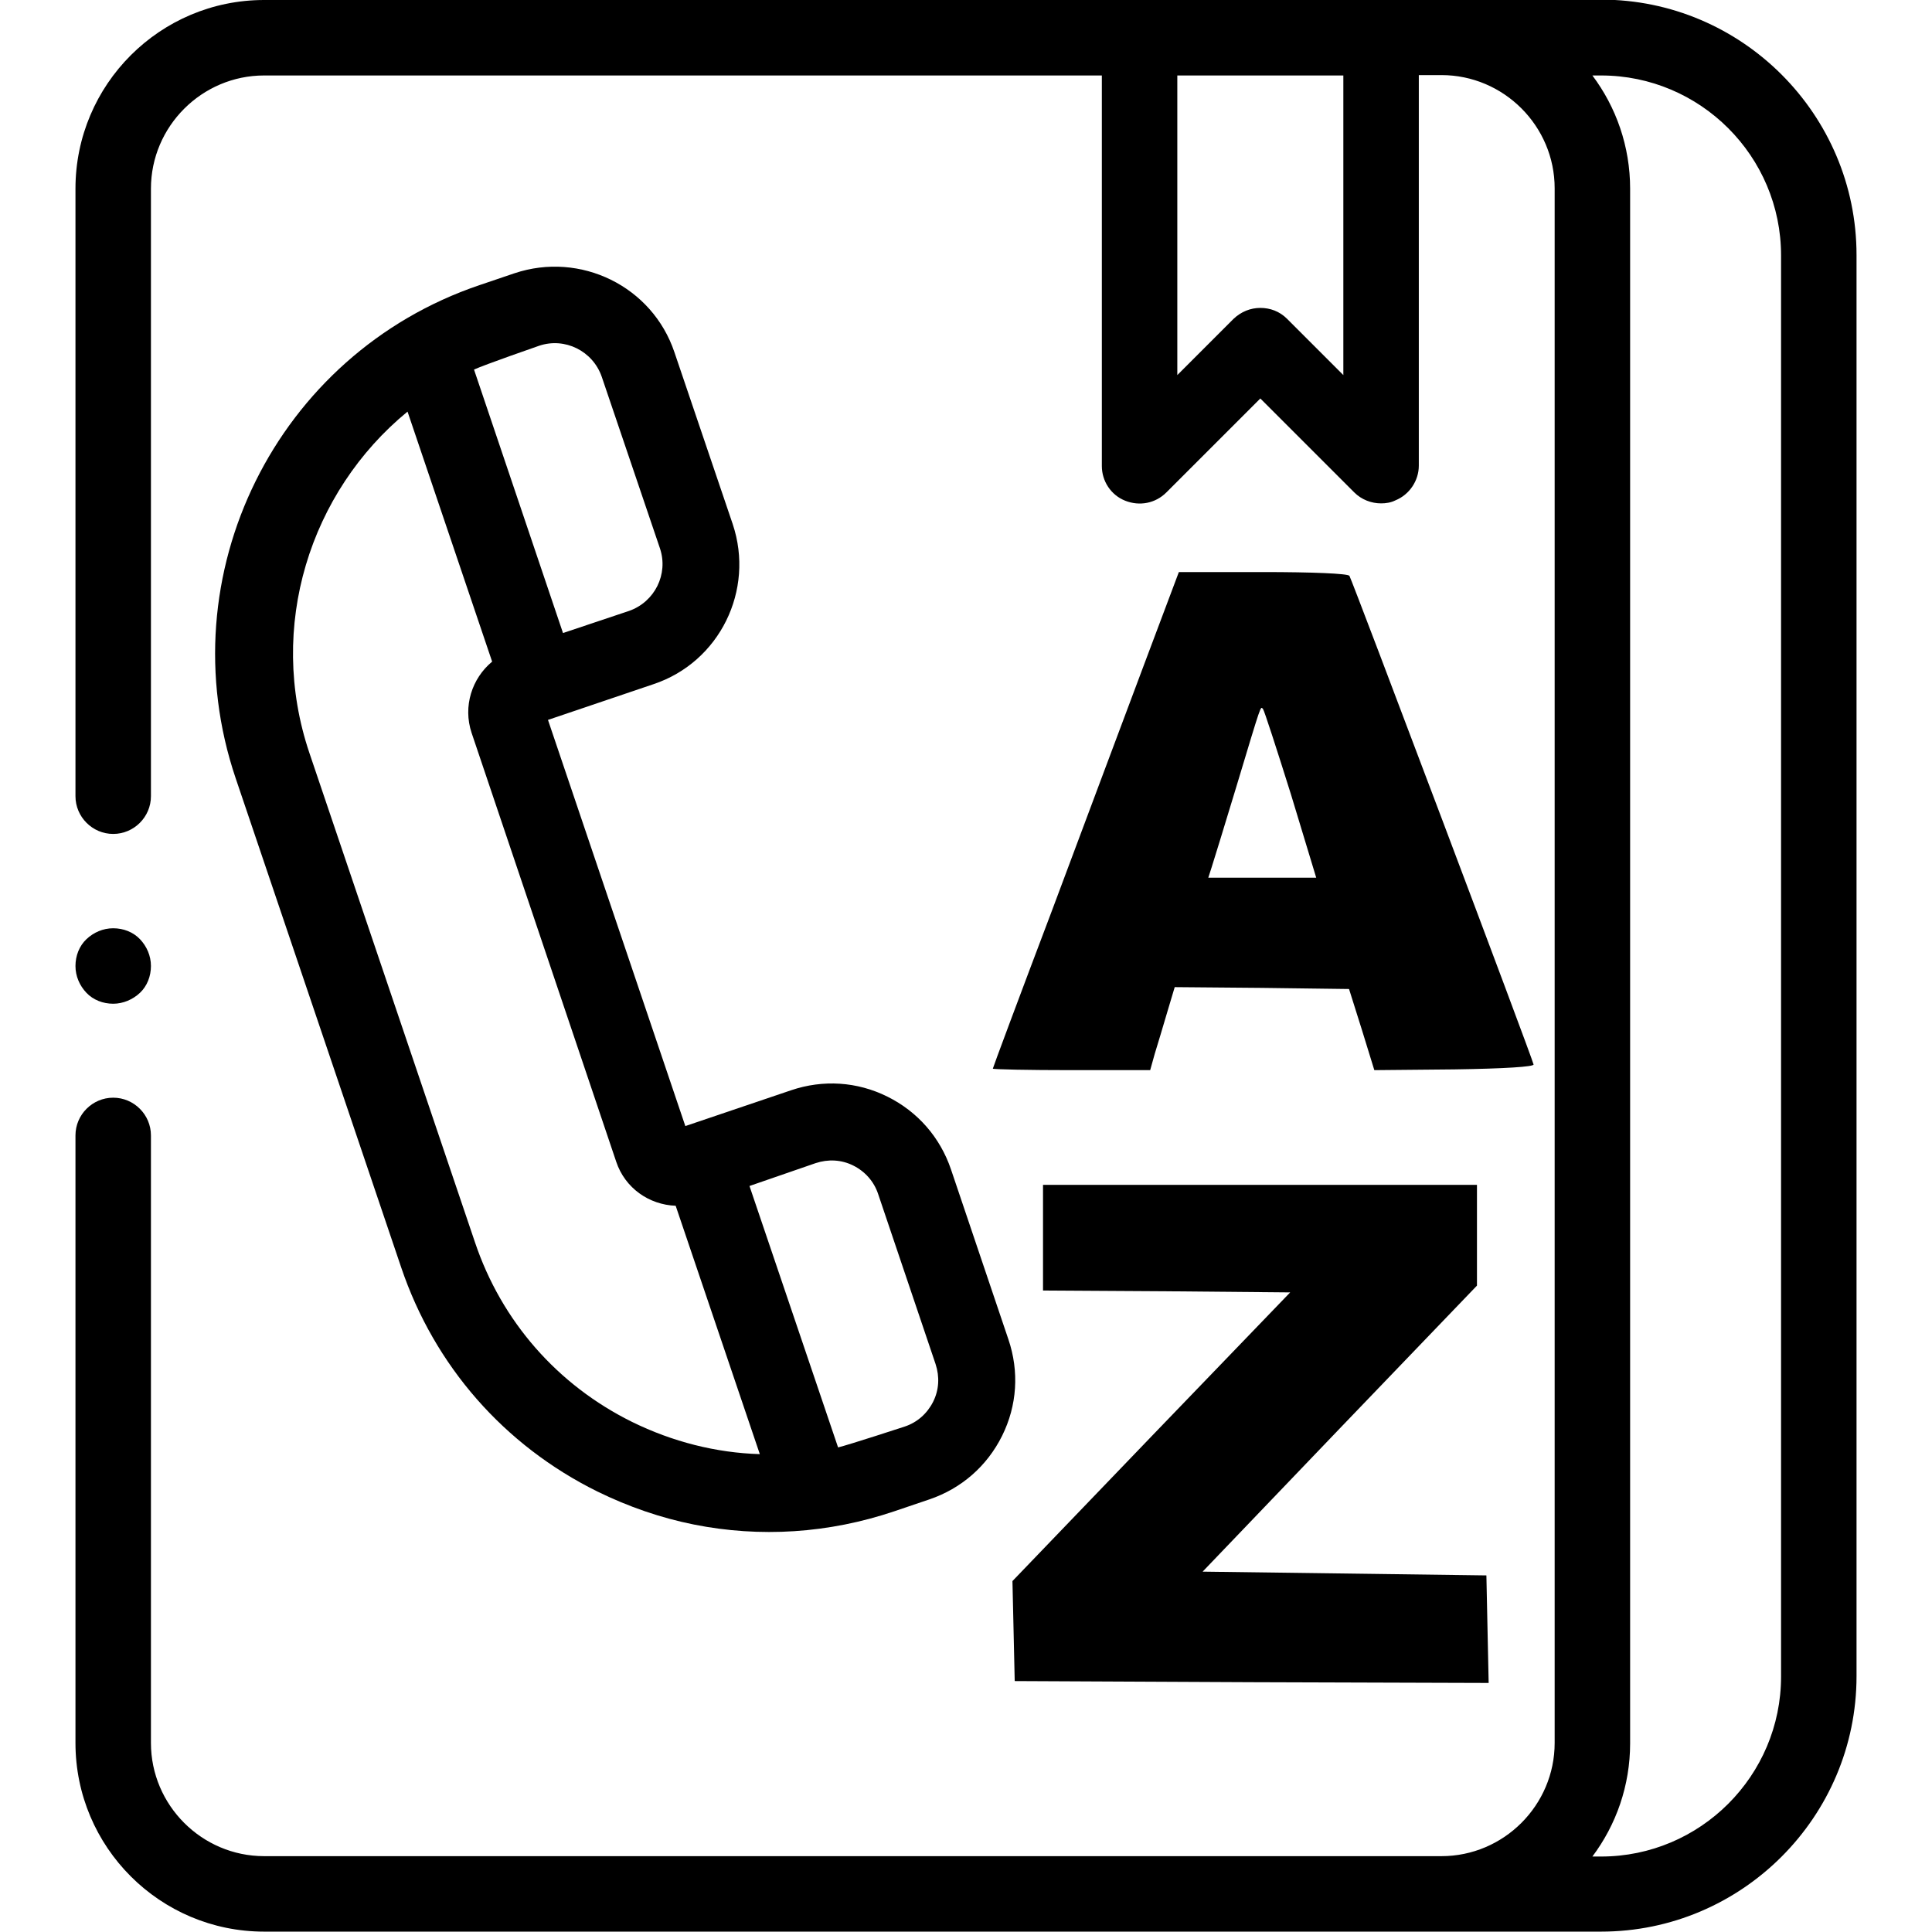 <svg id="Capa_1" enable-background="new 0 0 512 512" height="512" viewBox="0 0 512 512" width="512" xmlns="http://www.w3.org/2000/svg">
	<g id="XMLID_989_">
		<path id="XMLID_996_" d="M 424.3 0 h -354.3 c -27.6 0 -50 22.4 -50 50 v 161 c 0 5.5 4.5 10 10 10 s 10 -4.5 10 -10 v -161 c 0 -16.5 13.5 -30 30 -30 h 222 v 103.5 c 0 4 2.4 7.7 6.2 9.2 s 8 0.7 10.9 -2.2 l 24.9 -24.9 l 24.9 24.9 c 1.9 1.9 4.5 2.9 7.1 2.9 c 1.3 0 2.6 -0.2 3.8 -0.8 c 3.7 -1.5 6.2 -5.2 6.2 -9.2 v -103.5 h 6 c 16.5 0 30 13.5 30 30 v 412 c 0 16.5 -13.5 30 -30 30 h -312 c -16.5 0 -30 -13.5 -30 -30 v -161 c 0 -5.5 -4.5 -10 -10 -10 s -10 4.5 -10 10 v 161 c 0 27.6 22.4 50 50 50 h 354.3 c 37.3 0 67.7 -30.4 67.7 -67.7 v -376.6 c 0 -37.3 -30.4 -67.7 -67.7 -67.7 z m -68.3 99.4 l -14.9 -14.9 c -2 -2 -4.5 -2.9 -7.1 -2.9 s -5.1 1 -7.1 2.9 l -14.9 14.9 v -79.4 h 44 z m 116 344.9 c 0 26.3 -21.4 47.7 -47.7 47.7 h -2.3 c 6.3 -8.4 10 -18.8 10 -30 v -412 c 0 -11.2 -3.7 -21.6 -10 -30 h 2.3 c 26.3 0 47.7 21.4 47.7 47.7 z" />
		<path id="XMLID_1046_" d="M 30 266 c 2.6 0 5.2 -1.1 7.1 -2.9 s 2.9 -4.4 2.9 -7.1 s -1.1 -5.2 -2.9 -7.1 s -4.4 -2.9 -7.1 -2.9 s -5.2 1.1 -7.1 2.9 s -2.9 4.4 -2.9 7.1 s 1.1 5.2 2.9 7.1 s 4.4 2.9 7.1 2.9 z" />
	</g>
	<g transform="matrix(1,0.2,-0.2,1,24.9,-26.1)">
		<path id="XMLID_1012_" d="M 194.5 126.1 l -23.6 -40.8 c -9 -15.7 -29.1 -21 -44.8 -12 l -8.3 4.8 c -48.3 27.9 -64.9 89.8 -37 138.1 l 67.1 116.2 c 13.5 23.4 35.3 40.1 61.4 47.1 c 8.7 2.3 17.5 3.5 26.3 3.5 c 17.5 0 34.8 -4.6 50.4 -13.6 l 8.3 -4.8 c 7.6 -4.4 13 -11.4 15.3 -19.9 c 2.3 -8.5 1.1 -17.3 -3.3 -24.9 l -23.3 -40.4 c -4.4 -7.6 -11.4 -13 -19.9 -15.3 c -8.5 -2.3 -17.3 -1.1 -24.9 3.3 l -25.1 14.5 l -55.7 -96.5 l 25.1 -14.5 c 15.7 -9 21 -29.1 12 -44.8 z m 53.7 158.6 c 3 -1.7 6.4 -2.2 9.7 -1.3 c 3.3 0.9 6.1 3 7.8 6 l 23.3 40.4 c 1.7 3 2.2 6.4 1.3 9.7 c -0.9 3.3 -3 6.1 -6 7.8 c 0 0 -13.3 7.5 -15.9 8.7 l -35.9 -62.1 z m -50.9 9.8 c 3.6 6.3 10.6 9.3 17.4 8.2 l 34.1 59 c -11.2 1.9 -22.9 1.3 -34.2 -1.7 c -20.9 -5.6 -38.4 -19 -49.2 -37.8 l -67.1 -116.2 c -17.3 -30 -13.2 -66.6 7.6 -92 l 34.3 59.4 c -4.3 5.3 -5.2 12.9 -1.6 19.2 z m -24.8 -141 l -15.7 9 l -36.1 -62.6 c 2.3 -1.7 15.4 -9.4 15.4 -9.4 c 6.1 -3.5 13.9 -1.4 17.5 4.7 l 23.6 40.8 c 3.5 6.1 1.4 13.9 -4.7 17.5 z" />
	</g>
	<g transform="matrix(0.1,0,0,-0.1,0,911)" fill="#000000" stroke="none">
		<path d="M 3033.1 7352 c -50 -134 -161 -429 -246 -657 c -86 -227 -156 -415 -156 -417 c 0 -2 94 -4 208 -4 l 209 0 l 12 43 c 7 23 22 72 33 110 l 20 67 l 231 -2 l 231 -3 l 34 -108 l 33 -107 l 212 2 c 134 2 211 7 210 13 c -2 14 -481 1284 -488 1295 c -4 6 -97 10 -229 10 l -223 0 l -91 -242 z m 388 -347 l 67 -221 l -143 0 l -143 0 l 9 28 c 5 15 34 110 65 212 c 69 229 64 214 71 207 c 3 -3 36 -105 74 -226 z" />
	</g>
	<g transform="matrix(0.1,0,0,-0.1,0,911)" fill="#000000" stroke="none">
		<path d="M 2764.1 5830 l 0 -140 l 327 -2 l 328 -3 l -368 -382 l -368 -383 l 3 -132 l 3 -133 l 628 -3 l 628 -2 l -3 142 l -3 143 l -376 5 l -376 5 l 363 379 l 364 379 l 0 133 l 0 134 l -575 0 l -575 0 l 0 -140 z" />
	</g>
</svg>
